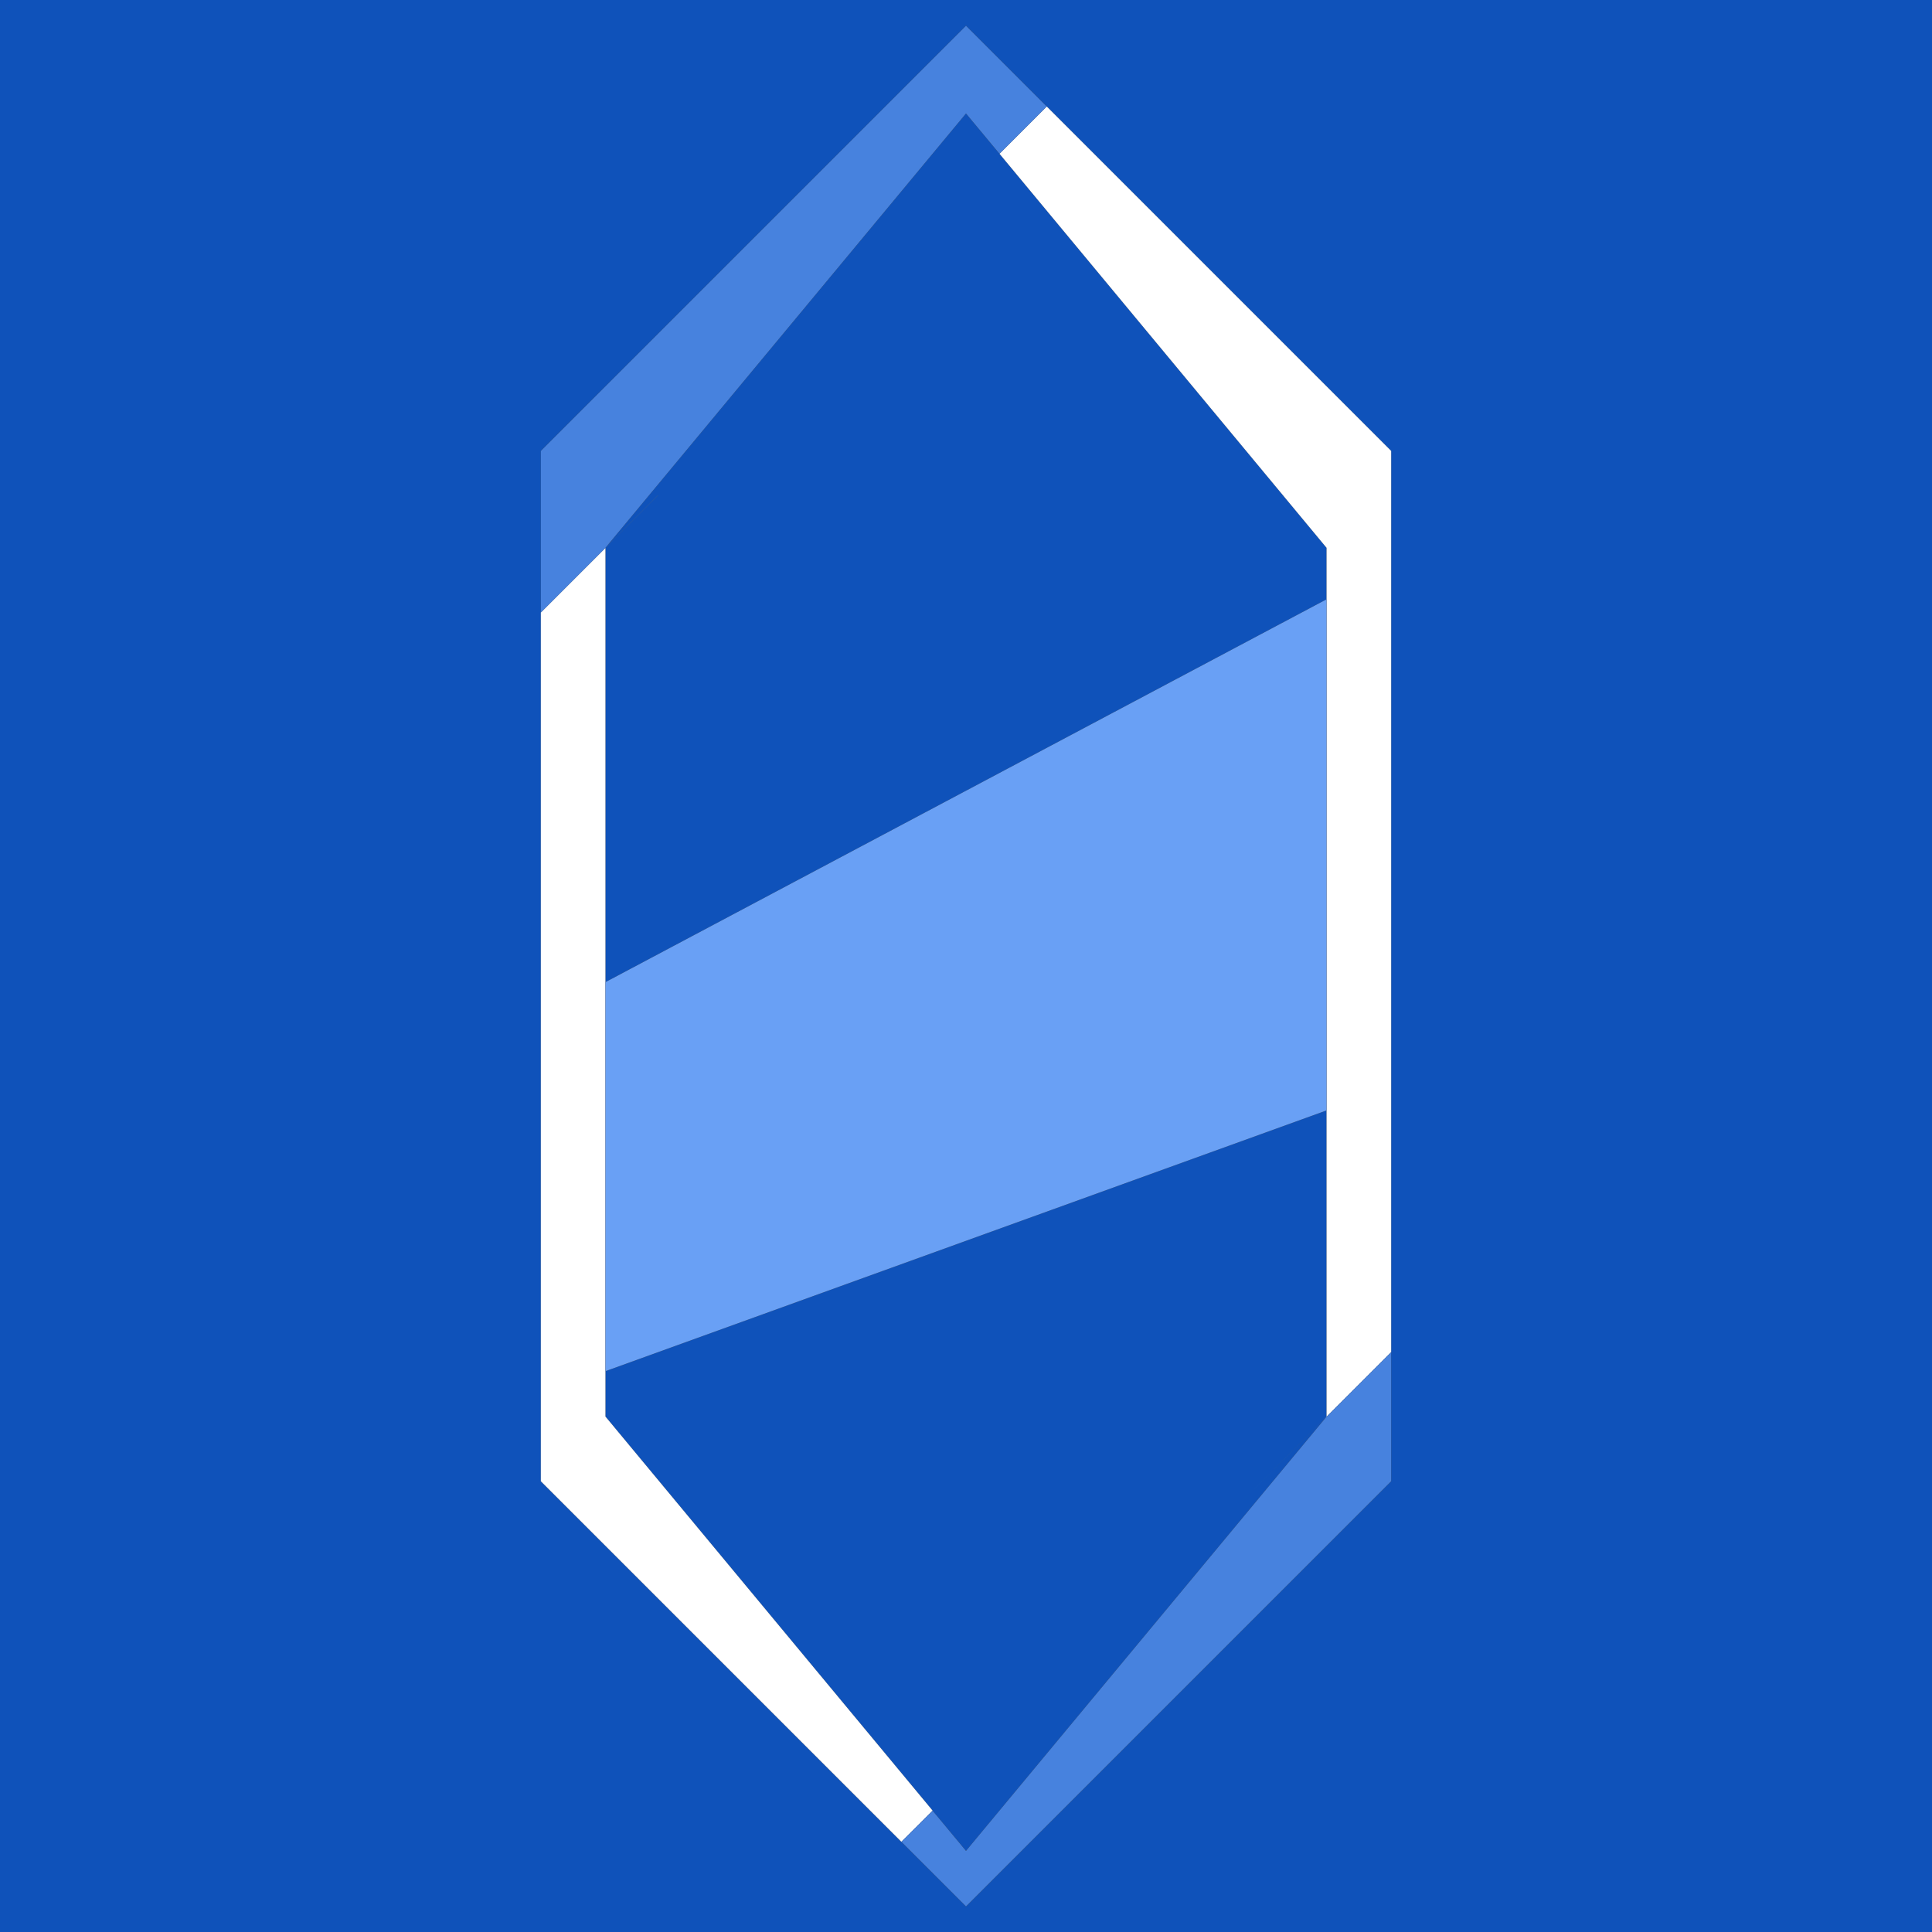 
<svg xmlns="http://www.w3.org/2000/svg" version="1.1" xmlns:xlink="http://www.w3.org/1999/xlink" preserveAspectRatio="none" x="0px" y="0px" width="1024px" height="1024px" viewBox="0 0 1024 1024">
<rect x="0" y="0" width="1024" height="1024" fill="#333333" stroke="none"/>
<defs/>

<g id="Layer_1">
<g transform="matrix( 1, 0, 0, 1, 0,0) ">
<g>
<g>
<path fill="#0F52BA" stroke="none" d="
M -9.15 -107.15
L -9.15 1148.4 1033.15 1148.4 1033.15 -107.15 -9.15 -107.15
M 737.35 716.65
L 737.35 785.1 512 1010.45 477.75 976.2 286.6 785.05 286.65 785.05 286.65 324.65 286.65 239 512 13.65 554.8 56.45 737.35 239 737.35 716.65
M 703.1 750.85
L 703.1 588.55 320.9 726.75 320.9 750.8 494.3 959.65 494.3 959.7 512 981 702.85 751.15 654.7 799.25 654.7 799.25 703.1 750.85
M 703.1 317.65
L 703.1 290.35 529.75 81.5 512 60.15 320.9 290.35 348.75 262.45 348.8 262.5 320.9 290.4 320.9 520.55 703.1 317.65 Z"/>

<path fill="#FFFFFF" stroke="none" d="
M 320.9 290.4
L 286.65 324.65 286.65 785.05 286.6 785.05 477.75 976.2 494.3 959.7 494.3 959.65 320.9 750.8 320.9 726.75 320.9 520.55 320.9 290.4
M 703.1 290.35
L 703.1 317.65 703.1 588.55 703.1 750.85 702.85 751.15 737.35 716.65 737.35 239 554.8 56.45 529.75 81.5 703.1 290.35 Z"/>

<path fill="#4782DE" stroke="none" d="
M 529.75 81.5
L 554.8 56.45 512 13.65 286.65 239 286.65 324.65 320.9 290.4 348.8 262.5 348.75 262.45 320.9 290.35 512 60.15 529.75 81.5
M 737.35 785.1
L 737.35 716.65 702.85 751.15 512 981 494.3 959.7 477.75 976.2 512 1010.45 737.35 785.1
M 702.85 751.15
L 703.1 750.85 654.7 799.25 654.7 799.25 702.85 751.15 Z"/>

<path fill="#69A0F5" stroke="none" d="
M 703.1 588.55
L 703.1 317.65 320.9 520.55 320.9 726.75 703.1 588.55 Z"/>
</g>
</g>
</g>
</g>
</svg>
